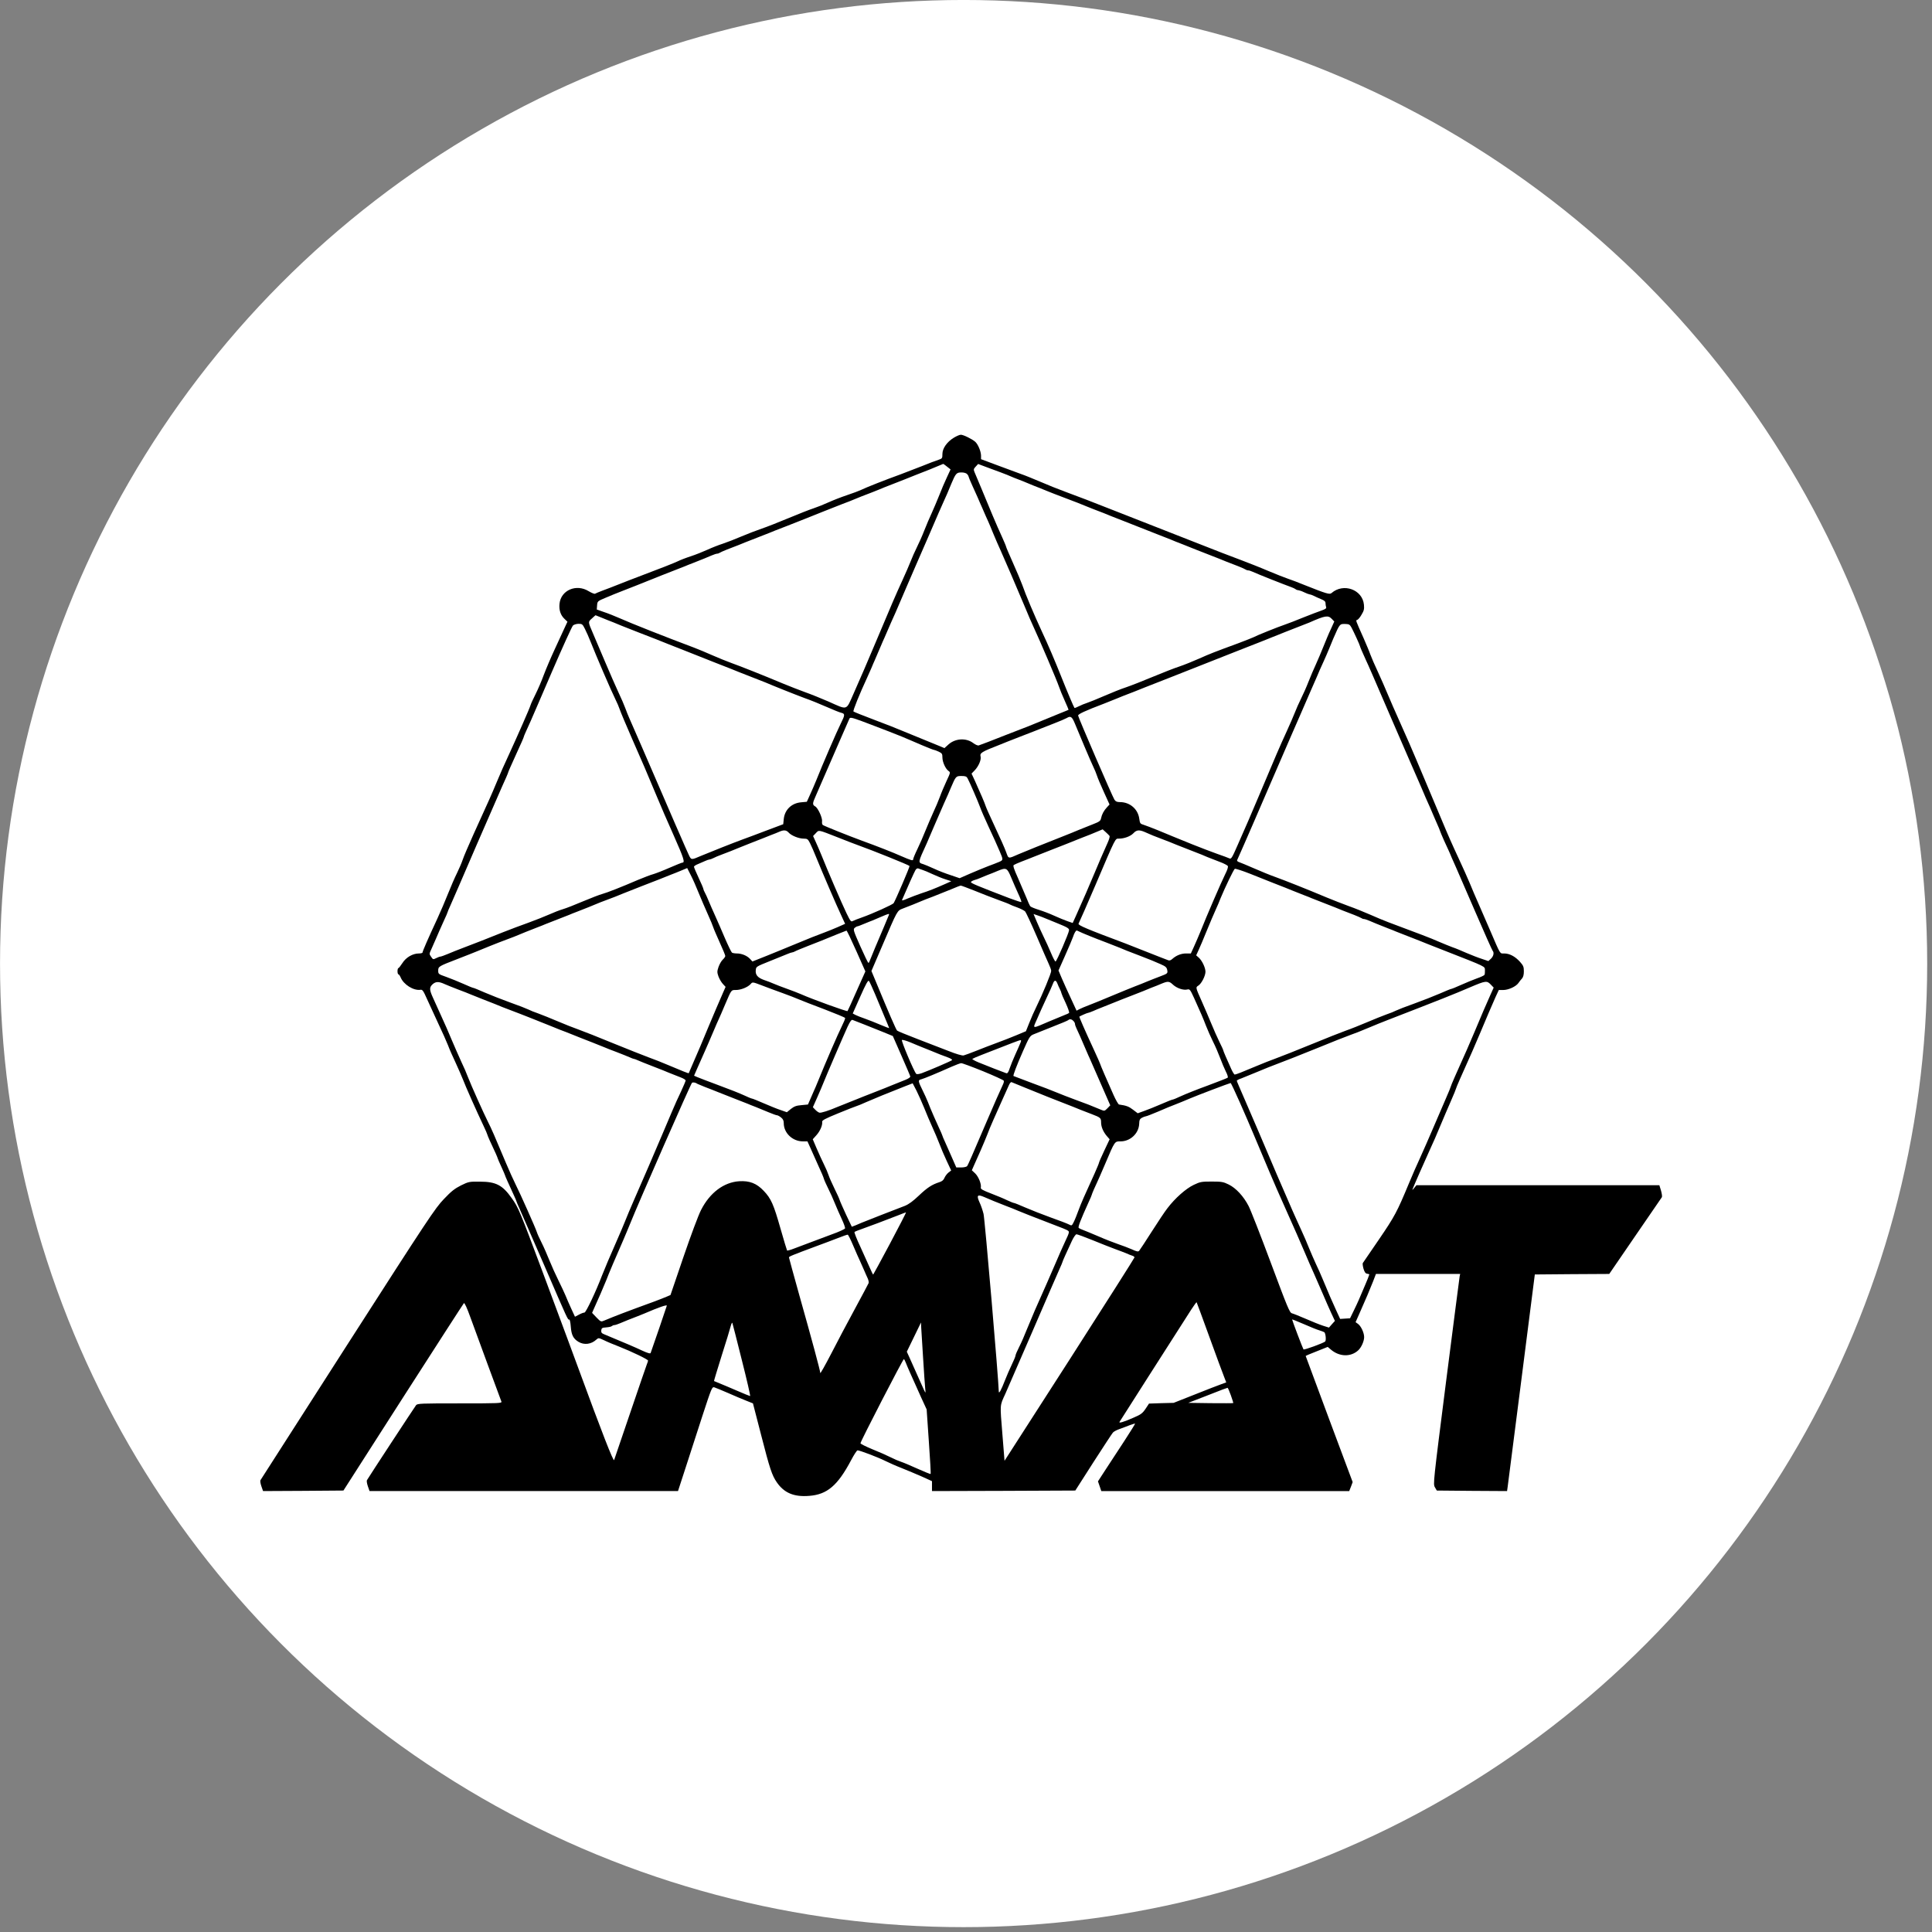 <?xml version="1.0" encoding="UTF-8" standalone="no"?>
<svg
   version="1.0"
   width="256pt"
   height="256pt"
   viewBox="0 0 256 256"
   preserveAspectRatio="xMidYMid"
   id="svg12016"
   sodipodi:docname="AMAT.svg"
   inkscape:export-filename="/home/hipy/amat/logos/presidencia.png"
   inkscape:export-xdpi="96"
   inkscape:export-ydpi="96"
   inkscape:version="1.2.2 (732a01da63, 2022-12-09)"
   xmlns:inkscape="http://www.inkscape.org/namespaces/inkscape"
   xmlns:sodipodi="http://sodipodi.sourceforge.net/DTD/sodipodi-0.dtd"
   xmlns="http://www.w3.org/2000/svg"
   xmlns:svg="http://www.w3.org/2000/svg">
  <rect x="0" y="0" width="256" height="256" fill="#808080" stroke="none"/>
  <defs
     id="defs12020" />
  <sodipodi:namedview
     id="namedview12018"
     pagecolor="#ffffff"
     bordercolor="#666666"
     borderopacity="1.0"
     inkscape:pageshadow="2"
     inkscape:pageopacity="0.0"
     inkscape:pagecheckerboard="true"
     inkscape:document-units="pt"
     showgrid="false"
     inkscape:zoom="4.1903259"
     inkscape:cx="123.02146"
     inkscape:cy="173.73351"
     inkscape:window-width="3840"
     inkscape:window-height="2054"
     inkscape:window-x="2869"
     inkscape:window-y="-11"
     inkscape:window-maximized="1"
     inkscape:current-layer="g60084"
     inkscape:showpageshadow="2"
     inkscape:deskcolor="#d1d1d1" />
  <g
     id="g21517">
    <g
       id="g60084"
       transform="translate(8.57,-9.362)">
      <g
         id="g6205"
         transform="matrix(0.133,0,0,0.133,-7.427,8.114)"
         inkscape:export-filename="AMAT.png"
         inkscape:export-xdpi="72"
         inkscape:export-ydpi="72">
        <circle
           style="fill:#ffffff;fill-opacity:0.995;fill-rule:evenodd;stroke-width:0.792"
           id="path564"
           cx="951.43"
           cy="969.362"
           r="960" />
        <g
           transform="matrix(0.104,0,0,-0.104,-34.807,1712.256)"
           fill="#000000"
           stroke="none"
           id="g12014">
          <path
             d="m 9390,12181 c -66,-40 -110,-102 -110,-156 0,-41 -2,-44 -37,-56 -21,-6 -94,-34 -163,-62 -69,-27 -159,-62 -200,-77 -144,-52 -337,-128 -376,-148 -21,-10 -84,-34 -139,-52 -54,-18 -133,-49 -175,-68 -41,-19 -106,-45 -145,-58 -38,-12 -146,-55 -240,-94 -93,-39 -208,-84 -255,-100 -47,-16 -134,-49 -195,-75 -60,-26 -141,-57 -180,-70 -38,-12 -104,-38 -145,-57 -42,-19 -114,-48 -160,-63 -47,-15 -103,-37 -125,-48 -35,-17 -170,-70 -390,-153 -33,-12 -107,-41 -165,-64 -58,-23 -132,-52 -166,-64 -34,-13 -66,-26 -72,-30 -6,-3 -33,8 -60,24 -119,74 -267,10 -280,-120 -6,-60 10,-109 47,-144 l 29,-28 -33,-71 c -18,-40 -60,-130 -93,-202 -33,-71 -78,-177 -100,-235 -21,-58 -57,-141 -79,-185 -22,-44 -44,-91 -48,-105 -9,-32 -130,-306 -210,-480 -35,-74 -87,-191 -115,-260 -52,-125 -66,-156 -223,-501 -46,-103 -93,-211 -102,-240 -10,-30 -35,-88 -55,-129 -21,-42 -59,-129 -85,-195 -26,-66 -73,-176 -105,-245 -88,-189 -140,-309 -140,-320 0,-6 -16,-10 -35,-10 -60,0 -124,-38 -158,-92 -17,-26 -34,-48 -38,-48 -5,0 -9,-13 -9,-30 0,-16 4,-30 9,-30 5,0 14,-13 21,-29 28,-69 124,-129 190,-119 19,3 27,-8 62,-87 22,-49 71,-155 108,-235 38,-80 80,-174 94,-210 13,-36 46,-110 72,-165 25,-55 57,-127 70,-160 23,-62 135,-314 198,-446 20,-42 36,-79 36,-83 0,-6 36,-88 81,-182 10,-23 19,-44 19,-47 0,-3 16,-40 35,-81 19,-42 35,-78 35,-81 0,-5 34,-81 81,-183 16,-34 29,-65 29,-68 0,-3 12,-31 26,-62 14,-31 120,-275 236,-541 232,-537 229,-531 243,-528 6,1 12,-29 15,-69 6,-79 24,-114 73,-144 54,-33 122,-25 172,21 20,18 22,18 75,-7 30,-15 93,-41 140,-59 124,-49 280,-124 280,-135 0,-5 -4,-19 -10,-32 -5,-13 -77,-221 -159,-463 -82,-242 -153,-448 -156,-458 -7,-17 -115,259 -342,878 -36,99 -85,232 -109,295 -23,63 -131,351 -238,640 -216,577 -228,607 -292,696 -88,125 -151,158 -305,158 -102,1 -107,0 -181,-36 -61,-31 -93,-56 -164,-131 -83,-86 -150,-187 -920,-1387 -457,-712 -834,-1300 -837,-1306 -4,-6 0,-32 9,-58 l 16,-46 385,2 385,3 572,893 c 315,491 577,897 582,902 6,6 29,-43 63,-138 56,-154 284,-774 296,-804 7,-17 -16,-18 -397,-18 -373,0 -406,-1 -420,-17 -12,-15 -451,-684 -471,-719 -4,-6 0,-32 9,-58 l 16,-46 h 1477 1478 l 71,218 c 39,119 112,344 162,500 87,266 93,282 114,276 11,-3 71,-28 131,-54 61,-27 139,-60 175,-74 l 65,-26 77,-298 c 85,-331 105,-391 152,-459 70,-101 164,-141 310,-129 172,13 273,99 402,343 27,51 54,93 61,93 22,0 197,-67 263,-100 36,-18 108,-50 160,-70 52,-21 139,-57 193,-81 l 97,-44 v -48 -47 l 687,2 686,3 172,269 c 95,147 179,276 188,286 8,10 37,25 63,34 27,10 71,26 98,37 27,10 51,17 52,16 2,-2 -45,-77 -104,-168 -59,-90 -140,-214 -180,-275 l -72,-111 16,-46 16,-47 h 1188 1187 l 17,43 16,43 -225,602 c -124,332 -225,604 -225,606 0,2 48,23 106,45 l 105,42 32,-27 c 81,-68 189,-71 260,-6 30,27 57,88 57,127 0,42 -31,108 -61,128 l -21,15 35,79 c 61,137 103,236 132,310 l 28,73 h 404 403 l -5,-22 c -2,-13 -61,-466 -130,-1007 -124,-975 -125,-984 -107,-1015 l 18,-31 336,-3 337,-2 6,42 c 3,24 63,491 133,1038 l 127,995 356,3 357,2 248,362 c 137,199 252,367 256,373 4,6 0,35 -8,63 l -16,52 h -1163 -1164 l -22,-27 c -12,-16 -19,-21 -16,-13 19,48 113,262 160,365 31,66 79,176 107,245 29,69 74,175 101,236 27,62 49,115 49,119 0,7 52,126 155,355 23,52 56,129 73,170 56,134 120,284 151,353 l 31,67 h 42 c 51,0 122,33 146,67 9,14 25,33 35,44 11,13 17,35 17,68 0,43 -5,55 -37,91 -47,52 -100,80 -151,80 -44,0 -32,-19 -137,225 -26,61 -72,166 -102,235 -31,69 -72,166 -92,215 -21,50 -67,153 -103,230 -70,151 -97,211 -178,405 -77,183 -129,306 -160,380 -15,36 -49,117 -76,180 -26,63 -90,210 -142,325 -52,116 -110,248 -129,295 -19,47 -60,139 -90,205 -31,66 -64,142 -74,170 -9,27 -39,97 -64,155 -82,184 -77,170 -60,176 9,4 27,26 41,51 22,36 26,53 22,94 -14,145 -196,211 -310,112 -18,-16 -45,-9 -258,76 -58,24 -130,51 -160,61 -30,10 -116,44 -190,75 -74,32 -187,76 -250,100 -132,49 -231,88 -450,174 -85,34 -258,102 -385,151 -126,49 -300,117 -385,151 -244,96 -326,128 -465,179 -71,26 -184,71 -250,100 -66,28 -149,62 -185,74 -36,13 -136,50 -222,82 l -158,59 v 35 c -1,41 -29,108 -56,132 -31,27 -115,68 -138,67 -12,0 -41,-13 -66,-28 z m -65,-278 33,-26 -35,-76 c -20,-42 -53,-119 -73,-171 -21,-52 -53,-129 -72,-170 -19,-41 -52,-117 -72,-169 -20,-52 -53,-125 -72,-163 -19,-38 -45,-97 -58,-131 -13,-34 -49,-116 -79,-182 -65,-141 -103,-230 -265,-615 -65,-156 -139,-326 -204,-473 -73,-164 -52,-157 -241,-73 -67,29 -168,70 -225,90 -56,21 -151,57 -210,82 -191,80 -405,165 -492,196 -46,17 -129,50 -185,75 -55,25 -134,57 -175,73 -272,102 -599,231 -720,285 -41,18 -106,44 -143,56 l -68,24 3,40 c 3,38 4,40 78,71 41,18 118,49 170,69 52,20 104,41 115,45 11,5 44,18 73,29 28,12 76,30 105,42 28,11 61,24 72,29 11,4 63,25 115,45 52,20 104,41 115,45 11,5 45,19 75,30 107,42 135,54 177,72 23,10 48,18 55,18 8,0 18,4 24,8 5,4 36,18 69,31 87,33 157,61 180,71 11,5 63,25 115,45 52,20 104,40 115,45 11,5 85,35 165,65 80,31 159,62 175,69 17,7 46,19 65,26 19,7 71,28 115,46 44,18 123,49 175,69 52,19 104,40 115,45 22,10 106,43 170,67 22,8 54,21 70,28 17,8 73,30 125,50 52,20 104,40 115,45 11,5 63,26 115,46 52,20 109,42 125,49 86,36 130,54 133,55 2,0 18,-12 37,-27 z m 520,-57 c 39,-14 79,-31 90,-36 11,-5 45,-19 75,-30 30,-11 64,-25 75,-30 11,-5 45,-19 75,-31 30,-11 82,-32 115,-46 33,-14 112,-44 175,-68 104,-39 155,-59 215,-84 11,-5 38,-15 60,-24 64,-24 148,-57 170,-67 11,-4 63,-25 115,-45 52,-20 127,-50 165,-65 39,-16 113,-45 165,-65 52,-20 109,-42 125,-49 17,-8 73,-30 125,-50 52,-20 104,-41 115,-46 11,-5 63,-25 115,-45 52,-20 104,-40 115,-45 22,-10 86,-35 180,-71 33,-13 64,-27 69,-31 6,-4 16,-8 24,-8 8,0 28,-6 45,-14 44,-21 310,-126 372,-148 17,-6 34,-15 39,-19 6,-5 17,-9 25,-9 9,-1 34,-9 56,-20 22,-11 45,-19 52,-20 6,0 24,-6 40,-14 15,-8 47,-22 71,-32 32,-13 42,-22 42,-40 0,-12 3,-29 6,-37 4,-11 -8,-19 -45,-32 -27,-9 -105,-39 -173,-66 -68,-28 -148,-59 -178,-69 -63,-21 -270,-104 -303,-122 -12,-6 -76,-31 -142,-56 -226,-83 -270,-100 -375,-147 -58,-26 -143,-60 -190,-76 -47,-15 -161,-60 -255,-99 -93,-39 -208,-84 -255,-100 -47,-15 -141,-53 -210,-83 -69,-30 -143,-60 -165,-67 -22,-7 -57,-21 -78,-32 -22,-11 -40,-18 -42,-16 -6,6 -74,167 -120,283 -69,173 -131,319 -195,455 -69,149 -154,349 -185,440 -13,36 -53,131 -89,211 -36,81 -66,151 -66,155 0,5 -18,47 -39,94 -22,47 -63,141 -92,210 -29,69 -77,184 -106,255 -30,72 -60,142 -66,157 -10,24 -8,31 12,52 l 23,25 77,-29 c 42,-15 108,-40 146,-54 z m -330,-12 c 8,-9 15,-19 15,-24 0,-4 16,-43 36,-87 20,-43 42,-94 51,-113 8,-19 21,-48 28,-65 8,-16 22,-50 33,-75 11,-25 28,-65 40,-90 11,-25 32,-74 46,-110 30,-72 49,-115 76,-175 26,-56 167,-384 230,-535 28,-69 65,-154 82,-190 65,-140 226,-518 243,-570 10,-30 36,-93 57,-139 21,-46 37,-85 36,-87 -2,-1 -37,-16 -78,-32 -41,-17 -131,-54 -200,-82 -69,-29 -147,-60 -175,-70 -27,-10 -97,-37 -155,-60 -118,-47 -227,-89 -252,-97 -9,-3 -32,7 -52,22 -68,52 -172,46 -237,-12 l -40,-36 -37,16 c -20,8 -84,34 -142,58 -58,23 -152,62 -210,86 -58,25 -188,76 -290,114 -101,38 -188,73 -192,77 -7,7 57,165 132,327 10,22 28,63 40,90 11,28 25,59 30,70 9,20 18,43 60,140 12,28 27,64 35,80 12,27 42,96 65,150 5,11 23,51 40,89 17,38 62,143 101,235 39,91 79,184 89,206 10,22 71,162 135,310 64,149 124,288 135,310 27,59 46,102 75,174 41,98 50,109 95,109 23,1 46,-6 55,-14 z M 6017,10456 c 32,-13 83,-34 113,-45 30,-12 64,-26 75,-31 11,-5 85,-34 165,-65 80,-31 154,-60 165,-64 11,-5 63,-26 115,-46 52,-20 127,-50 165,-65 39,-16 165,-65 280,-111 116,-45 224,-88 240,-95 17,-7 73,-29 125,-49 52,-20 109,-42 125,-49 64,-28 287,-117 376,-150 52,-18 146,-56 209,-84 63,-28 128,-54 143,-57 35,-9 34,-21 -7,-103 -34,-67 -179,-402 -234,-542 -17,-41 -44,-105 -61,-141 l -30,-66 -55,-5 c -91,-8 -157,-71 -166,-161 l -5,-49 -160,-60 c -88,-34 -194,-73 -235,-88 -82,-30 -304,-118 -390,-154 -98,-42 -96,-43 -121,11 -12,26 -28,62 -35,78 -7,17 -24,55 -37,85 -14,30 -89,204 -167,385 -78,182 -174,402 -212,490 -67,154 -80,183 -118,270 -10,22 -27,65 -38,95 -11,30 -40,98 -65,150 -24,52 -82,183 -127,290 -45,107 -98,231 -117,275 -49,114 -49,110 -11,144 18,17 34,31 35,31 1,0 28,-11 60,-24 z m 6993,-11 24,-25 -33,-73 c -19,-39 -50,-115 -71,-167 -21,-52 -53,-129 -72,-170 -19,-41 -52,-117 -72,-169 -20,-52 -53,-125 -72,-163 -19,-38 -45,-97 -58,-131 -13,-34 -49,-116 -79,-182 -65,-141 -103,-230 -265,-615 -65,-155 -139,-326 -204,-472 -54,-124 -62,-136 -79,-127 -10,5 -64,25 -119,44 -55,20 -162,60 -238,91 -75,31 -157,64 -182,74 -25,10 -90,37 -145,60 -55,22 -116,46 -136,52 -34,10 -37,14 -43,58 -12,93 -90,160 -185,160 -29,0 -42,6 -53,23 -19,29 -348,791 -348,806 0,14 63,44 250,115 52,20 104,41 115,46 22,10 109,44 165,65 19,7 69,27 110,44 41,16 152,60 245,96 224,88 483,190 570,225 39,16 113,45 165,65 52,20 104,41 115,45 11,5 44,18 73,29 28,12 76,30 105,42 28,11 61,24 72,29 11,5 63,25 115,45 52,20 104,40 115,45 151,67 180,72 215,35 z m -7155,-95 c 14,-27 39,-84 56,-127 51,-130 199,-474 234,-543 18,-36 38,-83 45,-105 7,-22 61,-150 120,-285 104,-236 125,-285 240,-560 28,-69 99,-232 157,-362 97,-219 109,-258 81,-258 -5,0 -60,-22 -122,-49 -61,-27 -131,-54 -155,-61 -24,-6 -91,-32 -149,-56 -160,-69 -293,-121 -340,-134 -24,-6 -106,-38 -183,-70 -77,-33 -164,-67 -195,-76 -31,-9 -90,-32 -132,-51 -43,-19 -131,-54 -197,-78 -66,-23 -176,-65 -245,-92 -187,-75 -244,-97 -365,-143 -60,-23 -135,-52 -166,-66 -31,-13 -62,-24 -68,-24 -7,0 -25,-7 -41,-15 -28,-14 -30,-14 -48,13 -19,27 -19,27 4,77 12,28 32,73 44,100 26,61 30,70 74,168 20,42 36,80 36,83 0,3 11,30 25,60 14,30 126,289 250,577 125,287 235,540 245,562 33,72 60,134 60,139 0,4 33,79 75,171 47,102 75,166 75,171 0,5 18,46 65,149 12,28 105,241 205,475 101,234 191,432 201,442 10,9 35,16 54,16 33,0 38,-4 60,-48 z m 7345,10 c 23,-44 80,-168 80,-176 0,-5 25,-64 55,-129 30,-64 61,-136 265,-609 117,-269 223,-515 237,-545 13,-31 28,-65 33,-76 28,-67 53,-124 65,-150 8,-16 23,-52 35,-80 12,-27 25,-59 30,-70 32,-72 50,-115 50,-119 0,-2 16,-40 35,-83 20,-43 40,-87 45,-98 5,-11 19,-42 30,-70 12,-27 30,-68 40,-90 10,-22 91,-209 180,-415 89,-206 166,-379 171,-384 16,-18 9,-52 -16,-76 l -25,-23 -62,21 c -35,11 -101,37 -148,57 -47,21 -107,46 -135,55 -27,10 -88,35 -135,55 -74,33 -170,69 -480,185 -41,16 -120,48 -175,73 -55,24 -146,61 -203,81 -56,21 -151,57 -210,82 -190,80 -405,165 -491,196 -46,16 -139,54 -205,83 -67,29 -131,56 -144,60 -13,4 -21,12 -19,18 3,7 32,73 65,147 33,74 144,331 247,570 103,239 198,458 210,485 13,28 50,113 83,190 33,77 79,183 102,235 23,52 49,111 57,130 18,44 34,80 66,150 14,30 37,84 52,120 14,36 32,79 39,95 65,148 60,143 124,141 27,-1 37,-7 52,-36 z M 8890,9318 c 47,-20 133,-56 192,-82 59,-25 112,-46 118,-46 5,0 25,-8 45,-17 31,-15 35,-21 35,-55 0,-44 30,-110 59,-130 19,-13 18,-16 -20,-97 -21,-46 -50,-113 -63,-150 -13,-36 -42,-104 -64,-151 -21,-47 -55,-125 -75,-175 -19,-49 -54,-128 -76,-174 -23,-47 -41,-91 -41,-99 0,-17 -19,-11 -120,33 -74,33 -224,92 -370,145 -131,48 -365,142 -376,151 -6,5 -9,20 -7,33 6,32 -39,131 -66,145 -27,15 -26,30 3,94 13,29 42,97 66,152 24,55 51,118 61,140 10,22 57,130 104,239 48,110 90,207 95,217 8,15 32,8 212,-61 112,-42 241,-93 288,-112 z m 1660,122 c 15,-36 57,-135 92,-220 36,-85 74,-173 85,-195 11,-22 26,-58 33,-80 7,-22 37,-94 67,-159 l 54,-119 -24,-26 c -30,-32 -49,-67 -57,-105 -5,-26 -15,-34 -80,-59 -41,-16 -102,-41 -135,-54 -33,-14 -91,-38 -130,-53 -208,-82 -387,-154 -445,-179 -103,-45 -95,-47 -120,21 -12,34 -59,140 -105,237 -45,97 -86,187 -90,201 -7,25 -53,132 -106,249 l -30,64 30,31 c 37,38 64,101 57,131 -9,36 5,45 187,116 28,11 61,24 72,29 11,4 63,25 115,45 144,55 172,67 205,80 17,7 73,29 125,49 52,20 106,43 120,51 39,23 51,15 80,-55 z M 9521,8918 c 21,-39 100,-222 119,-274 10,-29 46,-112 80,-185 61,-132 69,-148 108,-239 36,-84 36,-85 -5,-103 -21,-9 -67,-27 -103,-40 -36,-14 -112,-45 -170,-70 l -105,-46 -85,29 c -47,15 -120,43 -162,63 -42,19 -87,38 -100,42 -54,17 -54,12 32,200 10,22 44,101 75,175 32,74 71,164 87,200 42,93 45,100 68,155 48,113 50,115 102,115 39,0 49,-4 59,-22 z m 1360,-552 c 4,-5 -4,-34 -18,-65 -40,-88 -92,-209 -128,-296 -33,-81 -122,-286 -177,-407 l -30,-66 -52,18 c -28,10 -85,33 -126,52 -41,19 -107,44 -146,56 -39,12 -76,27 -82,34 -6,7 -24,47 -40,88 -17,41 -53,125 -80,187 -37,81 -47,114 -39,120 7,5 39,19 72,32 33,12 92,36 130,51 39,16 113,45 165,65 52,20 104,40 115,45 11,5 44,18 73,29 28,12 76,30 105,42 28,11 61,24 72,28 11,5 43,18 70,29 l 50,21 30,-27 c 16,-15 33,-31 36,-36 z m -3075,33 c 26,-30 98,-59 145,-59 35,0 40,-4 60,-42 12,-23 41,-89 64,-147 54,-133 191,-452 238,-551 l 35,-76 -72,-32 c -39,-17 -96,-40 -126,-51 -56,-20 -154,-59 -315,-126 -49,-21 -154,-63 -232,-95 l -143,-57 -22,24 c -29,32 -81,53 -127,53 -20,0 -41,4 -47,8 -6,4 -37,68 -69,142 -31,74 -71,164 -87,200 -42,94 -45,100 -68,155 -11,28 -27,62 -35,77 -8,14 -15,31 -15,36 0,6 -20,53 -45,106 -25,53 -45,101 -45,107 0,5 17,17 38,25 20,8 51,22 69,30 17,8 36,14 41,14 6,0 23,6 39,14 15,8 46,21 68,29 60,22 147,57 170,67 11,5 63,26 115,46 52,20 109,42 125,49 17,7 50,20 75,30 25,9 59,23 75,30 44,20 69,18 91,-6 z m 469,-46 c 77,-31 169,-66 205,-79 129,-46 475,-185 485,-196 5,-4 -131,-321 -152,-356 -9,-14 -202,-101 -304,-137 -37,-13 -76,-28 -87,-34 -18,-10 -23,-3 -62,77 -44,91 -187,423 -238,552 -17,41 -42,100 -56,130 l -25,55 26,27 c 31,33 19,35 208,-39 z m 2942,51 c 65,-29 97,-42 138,-57 64,-24 148,-57 170,-67 11,-5 63,-25 115,-45 52,-20 109,-42 125,-49 30,-14 56,-24 175,-70 36,-13 69,-31 74,-38 5,-9 -4,-38 -27,-83 -35,-70 -179,-403 -235,-545 -17,-41 -44,-105 -61,-142 l -31,-68 h -46 c -47,0 -94,-19 -131,-52 -15,-14 -28,-18 -40,-13 -10,4 -45,18 -78,30 -33,13 -107,42 -165,65 -58,23 -132,52 -165,65 -366,137 -457,175 -451,190 3,6 28,62 56,125 28,63 76,174 106,245 199,467 188,445 225,445 51,0 110,22 138,51 30,33 56,35 108,13 z M 6945,7820 c 24,-58 63,-150 88,-205 25,-55 48,-111 52,-125 4,-14 32,-78 61,-143 30,-65 54,-124 54,-131 0,-7 -11,-23 -25,-36 -13,-12 -31,-44 -40,-70 -14,-42 -14,-51 0,-91 9,-24 28,-56 42,-71 l 26,-28 -25,-57 c -28,-62 -100,-233 -138,-323 -60,-146 -102,-244 -144,-340 -25,-58 -46,-106 -46,-107 0,-4 -71,24 -195,77 -55,24 -140,57 -190,75 -49,18 -202,79 -340,135 -137,57 -286,115 -330,131 -44,15 -134,51 -200,79 -66,28 -150,62 -186,75 -36,12 -78,29 -95,38 -16,8 -94,39 -174,67 -80,29 -190,72 -245,96 -55,24 -103,44 -108,44 -5,0 -48,17 -96,39 -47,21 -121,51 -163,66 -76,27 -78,28 -78,61 0,39 6,42 180,109 52,20 104,41 115,45 11,5 43,18 70,28 28,11 88,36 135,55 47,19 119,47 160,62 41,15 93,35 115,45 40,17 75,31 175,70 30,11 64,25 75,30 11,5 63,25 115,45 52,20 104,40 115,45 11,5 45,19 75,30 100,39 135,53 175,70 22,10 74,30 115,45 41,15 111,42 155,61 44,18 123,49 175,69 52,20 129,50 170,66 41,17 91,37 110,44 19,7 62,24 95,38 l 60,25 34,-67 c 19,-36 53,-113 76,-171 z m 2145,220 c 14,-4 57,-22 95,-40 39,-18 95,-41 125,-50 l 55,-18 -60,-27 c -97,-43 -155,-66 -230,-90 -38,-13 -96,-35 -129,-49 -35,-16 -56,-22 -53,-14 47,111 119,271 129,287 8,13 19,19 28,15 8,-3 26,-10 40,-14 z m 3365,-127 c 50,-19 99,-39 110,-43 20,-9 82,-33 180,-72 28,-10 59,-23 70,-28 11,-4 63,-25 115,-45 52,-20 104,-41 115,-45 24,-11 98,-40 180,-71 33,-13 64,-27 70,-31 5,-4 15,-8 23,-8 7,0 32,-8 55,-18 42,-18 70,-30 177,-72 30,-11 64,-25 75,-30 11,-5 63,-25 115,-45 52,-20 104,-40 115,-45 11,-5 119,-48 240,-95 403,-158 380,-147 382,-186 1,-19 -1,-39 -5,-45 -4,-5 -36,-21 -72,-33 -36,-13 -104,-41 -151,-62 -48,-22 -91,-39 -96,-39 -5,0 -53,-20 -108,-44 -55,-24 -165,-67 -245,-96 -80,-28 -158,-59 -174,-67 -17,-9 -59,-26 -95,-38 -36,-13 -120,-47 -186,-75 -66,-28 -156,-64 -200,-79 -44,-16 -192,-74 -330,-131 -137,-56 -290,-117 -340,-135 -49,-18 -135,-51 -190,-75 -135,-57 -193,-80 -205,-80 -5,0 -20,24 -33,53 -41,90 -77,174 -77,180 0,4 -16,39 -36,79 -20,40 -55,120 -79,178 -24,58 -64,152 -90,210 -61,138 -61,134 -32,153 30,20 67,93 67,133 -1,38 -31,103 -63,133 l -26,23 26,57 c 14,31 45,103 68,161 41,100 70,168 100,235 8,16 26,59 40,95 44,106 125,274 136,281 6,3 72,-18 148,-48 75,-30 177,-71 226,-90 z m -2516,54 c 19,-45 49,-115 68,-156 19,-40 32,-76 29,-78 -3,-3 -53,14 -113,36 -305,117 -373,145 -370,155 2,5 16,14 33,19 16,4 38,12 49,17 11,5 45,19 75,31 30,11 75,29 100,40 82,34 90,30 129,-64 z m -348,-127 c 68,-28 169,-67 224,-87 55,-20 105,-39 110,-43 6,-4 38,-17 72,-29 34,-13 68,-30 76,-39 8,-10 58,-116 110,-237 52,-121 104,-241 116,-266 12,-26 23,-55 23,-65 2,-21 -83,-225 -141,-343 -21,-42 -52,-112 -69,-156 l -32,-80 -93,-39 c -50,-21 -135,-54 -187,-73 -52,-19 -140,-53 -195,-75 -55,-22 -110,-42 -122,-45 -13,-3 -70,13 -140,41 -65,25 -201,77 -303,117 -102,39 -189,75 -194,80 -10,9 -78,165 -206,475 l -40,96 106,247 c 144,337 140,330 194,351 25,10 70,28 100,39 30,12 64,26 75,31 11,5 63,26 115,45 52,20 131,52 175,70 44,19 85,35 91,35 6,0 66,-23 135,-50 z m -824,-232 c -3,-7 -23,-56 -45,-108 -22,-52 -61,-144 -87,-205 -25,-60 -49,-118 -52,-127 -3,-10 -8,-18 -12,-18 -4,0 -39,72 -78,160 -66,149 -69,160 -54,175 10,8 22,15 27,15 5,0 36,12 69,26 33,14 67,27 75,30 8,3 44,18 80,34 75,32 84,35 77,18 z m 1478,-23 c 6,-2 64,-26 130,-53 106,-43 120,-52 118,-71 -4,-31 -117,-294 -129,-298 -5,-1 -24,34 -43,80 -19,45 -50,114 -69,152 -19,39 -49,104 -67,147 l -32,76 41,-14 c 22,-8 46,-16 51,-19 z m -1790,-321 87,-196 -83,-186 c -45,-103 -85,-190 -88,-194 -6,-6 -339,114 -446,162 -27,12 -88,35 -135,52 -47,17 -103,38 -125,48 -22,10 -64,26 -94,36 -61,22 -84,49 -79,95 3,33 6,34 133,85 72,29 147,59 168,68 20,9 42,16 47,16 6,0 18,5 28,10 9,6 64,28 122,51 58,22 116,45 130,51 97,40 236,96 241,97 4,1 46,-87 94,-195 z m 2133,187 c 25,-13 152,-65 262,-106 52,-20 109,-42 125,-49 17,-7 48,-20 70,-29 22,-8 83,-32 135,-52 108,-42 114,-44 191,-78 46,-20 57,-30 62,-53 7,-35 6,-36 -68,-64 -33,-12 -87,-34 -120,-47 -33,-14 -87,-36 -120,-48 -33,-13 -132,-53 -220,-90 -88,-37 -188,-78 -223,-91 -35,-13 -75,-30 -90,-38 l -27,-14 -54,117 c -30,64 -69,150 -87,192 l -32,76 63,142 c 35,78 69,159 76,179 11,35 27,62 35,62 3,0 12,-4 22,-9 z M 8635,6850 c 26,-63 67,-161 91,-218 24,-57 44,-105 44,-107 0,-2 -37,12 -82,31 -46,20 -113,46 -149,59 -36,12 -78,29 -92,36 l -26,14 72,162 c 54,122 75,159 83,150 6,-6 32,-64 59,-127 z m 1746,103 c 6,-16 17,-41 25,-56 8,-16 14,-32 14,-37 0,-4 18,-47 41,-95 22,-48 37,-91 32,-95 -4,-4 -21,-12 -38,-18 -16,-6 -84,-34 -150,-62 -172,-74 -161,-75 -121,16 18,44 59,133 89,198 31,65 61,132 66,147 13,36 28,37 42,2 z m -5868,-7 c 18,-8 75,-31 127,-51 52,-19 104,-40 115,-45 11,-5 63,-26 115,-46 52,-20 109,-42 125,-49 29,-13 80,-33 233,-91 37,-14 76,-29 87,-34 11,-5 44,-18 73,-29 28,-12 76,-30 105,-42 28,-11 61,-24 72,-29 11,-5 63,-26 115,-45 52,-20 109,-43 125,-50 17,-7 73,-29 125,-49 52,-20 104,-41 115,-46 11,-5 63,-26 115,-45 52,-20 109,-43 127,-51 17,-8 34,-14 38,-14 4,0 21,-6 38,-14 18,-8 75,-31 127,-51 52,-20 104,-41 115,-45 19,-9 71,-29 167,-67 27,-10 48,-23 48,-30 0,-6 -20,-53 -44,-105 -25,-51 -64,-138 -87,-193 -23,-55 -63,-149 -89,-210 -134,-315 -127,-298 -276,-640 -31,-71 -69,-161 -84,-200 -15,-38 -47,-113 -70,-165 -71,-160 -131,-303 -151,-355 -58,-153 -154,-355 -168,-355 -9,0 -33,-9 -53,-20 l -38,-20 -36,78 c -19,42 -44,98 -54,124 -11,26 -41,91 -68,145 -27,54 -66,141 -87,193 -21,52 -54,129 -75,170 -21,41 -41,86 -45,100 -11,36 -158,367 -204,458 -21,42 -62,133 -91,202 -111,265 -140,331 -174,398 -44,88 -160,347 -191,427 -12,33 -41,101 -65,150 -23,50 -63,142 -90,205 -26,63 -72,169 -103,235 -30,66 -64,141 -76,168 -37,80 -37,102 -5,132 31,27 58,28 117,1 z m 3237,-86 c 58,-21 128,-48 155,-60 28,-12 138,-55 245,-95 107,-41 196,-78 198,-83 2,-6 -13,-42 -33,-82 -35,-70 -154,-344 -221,-510 -19,-47 -41,-99 -49,-115 -7,-17 -22,-51 -33,-76 l -20,-46 -62,-6 c -50,-4 -70,-12 -101,-36 l -39,-32 -57,20 c -32,10 -105,40 -163,65 -58,25 -109,46 -115,46 -5,0 -39,14 -75,31 -36,17 -144,60 -240,95 -96,36 -189,71 -207,79 l -32,14 25,58 c 33,76 62,141 79,178 8,17 23,53 35,80 12,28 25,59 30,70 5,11 18,43 30,70 12,28 27,64 35,80 12,26 37,83 65,150 60,140 56,135 102,135 48,0 114,27 141,57 18,21 18,21 110,-14 51,-20 139,-52 197,-73 z m 3740,80 c 36,-33 100,-55 137,-45 22,5 27,-1 64,-82 62,-137 86,-192 115,-268 15,-38 44,-105 66,-149 22,-43 52,-113 68,-156 16,-44 41,-102 55,-131 15,-28 23,-55 18,-59 -4,-4 -91,-38 -193,-76 -102,-37 -216,-83 -255,-101 -38,-18 -74,-33 -80,-33 -6,0 -56,-20 -111,-44 -56,-24 -129,-54 -162,-65 l -61,-22 -46,35 c -39,30 -63,39 -133,49 -7,1 -31,43 -53,92 -61,136 -129,294 -129,300 0,3 -27,63 -59,133 -86,185 -142,314 -139,317 10,7 73,35 80,35 5,0 28,8 51,18 23,10 60,26 82,34 22,9 74,30 115,46 41,17 118,47 170,67 52,20 104,41 115,45 11,5 45,19 75,31 30,11 75,29 100,40 61,25 73,24 110,-11 z m 3044,1 27,-28 -31,-69 c -32,-70 -96,-219 -152,-354 -17,-41 -50,-118 -73,-170 -103,-229 -155,-348 -155,-355 0,-4 -22,-57 -49,-119 -27,-61 -81,-187 -121,-281 -40,-93 -96,-222 -125,-285 -29,-63 -77,-171 -105,-240 -115,-277 -137,-318 -287,-538 -82,-119 -152,-222 -156,-228 -3,-6 0,-30 7,-55 10,-32 19,-45 35,-47 11,-2 21,-5 21,-6 0,-4 -27,-73 -40,-101 -10,-22 -39,-91 -61,-143 -8,-19 -30,-66 -49,-105 l -35,-72 -48,-3 -47,-3 -36,78 c -39,85 -78,174 -129,298 -18,44 -49,114 -69,155 -19,41 -48,109 -65,150 -16,41 -48,116 -71,165 -23,50 -45,99 -50,110 -5,11 -22,49 -38,85 -38,84 -255,589 -322,750 -29,69 -88,205 -131,304 -43,98 -79,182 -79,186 0,5 19,15 43,23 23,9 92,37 152,62 61,26 151,62 200,80 50,18 214,83 365,144 151,62 300,121 330,131 30,10 105,39 165,65 61,26 148,61 195,79 496,192 634,247 785,312 150,64 161,65 199,25 z M 8530,6560 c 52,-20 136,-54 185,-74 l 90,-37 82,-187 c 45,-103 84,-193 85,-200 2,-8 -17,-21 -47,-33 -27,-11 -81,-33 -120,-48 -38,-16 -113,-46 -165,-66 -52,-20 -104,-41 -115,-45 -11,-5 -44,-18 -72,-29 -29,-12 -77,-30 -105,-42 -29,-11 -62,-24 -73,-29 -81,-35 -159,-60 -174,-55 -10,3 -28,16 -40,29 l -22,23 44,99 c 24,55 50,115 57,134 23,59 196,461 231,537 25,53 38,71 49,66 8,-3 58,-22 110,-43 z m 2004,34 c 9,-8 16,-21 16,-29 0,-7 6,-26 14,-42 19,-40 41,-89 96,-218 12,-27 25,-59 31,-70 5,-11 52,-117 103,-235 l 94,-215 -27,-28 c -27,-27 -29,-28 -62,-14 -83,35 -151,62 -249,97 -58,21 -136,52 -175,68 -38,16 -146,58 -240,92 -93,35 -172,65 -174,66 -6,5 29,98 92,241 57,129 65,143 97,157 19,8 100,40 180,72 80,31 149,60 155,65 14,13 32,11 49,-7 z M 9085,6342 c 22,-8 58,-23 80,-32 77,-32 120,-49 168,-66 27,-10 44,-21 39,-26 -9,-9 -219,-99 -290,-125 -27,-9 -47,-12 -53,-6 -21,21 -146,318 -137,324 6,4 43,-7 82,-23 39,-17 89,-37 111,-46 z m 940,36 c -7,-18 -29,-67 -48,-109 -19,-41 -42,-99 -52,-128 -13,-40 -21,-52 -34,-48 -26,9 -190,72 -264,103 -37,15 -64,31 -60,34 5,4 44,21 88,38 309,121 361,141 372,141 9,1 9,-7 -2,-31 z m -356,-266 c 107,-44 197,-85 199,-91 2,-7 -1,-23 -7,-34 -15,-31 -104,-231 -157,-357 -141,-331 -179,-416 -187,-427 -5,-7 -31,-13 -57,-13 h -47 l -43,98 c -24,53 -53,120 -66,149 -13,28 -24,54 -24,57 0,3 -16,41 -36,83 -19,43 -39,87 -44,98 -30,68 -41,96 -59,142 -12,29 -34,79 -50,110 -45,91 -46,100 -15,107 27,7 153,59 294,122 41,18 82,33 90,33 8,1 103,-34 209,-77 z M 6935,5990 c 6,-3 37,-16 70,-29 33,-12 92,-36 130,-51 39,-16 113,-45 165,-65 52,-20 104,-40 115,-45 11,-5 45,-19 75,-30 30,-12 86,-35 124,-51 38,-16 74,-29 81,-29 7,0 24,-9 39,-21 19,-15 26,-30 26,-54 0,-95 84,-175 183,-175 h 44 l 28,-62 c 15,-35 49,-110 75,-168 27,-58 52,-116 55,-130 4,-14 23,-55 41,-92 19,-37 47,-100 63,-140 16,-40 46,-108 66,-151 20,-43 35,-84 32,-91 -3,-7 -59,-33 -124,-56 -65,-24 -158,-59 -208,-78 -49,-19 -119,-45 -154,-58 -35,-14 -66,-22 -69,-20 -2,3 -31,97 -63,210 -66,232 -90,288 -161,362 -68,72 -135,98 -235,92 -148,-10 -281,-110 -365,-275 -26,-50 -98,-244 -169,-451 l -124,-364 -35,-15 c -19,-9 -75,-30 -125,-49 -269,-98 -370,-137 -473,-180 -33,-14 -34,-14 -76,29 l -42,44 17,39 c 9,21 38,86 64,144 25,58 51,119 57,135 11,33 99,240 161,380 21,50 52,122 67,160 75,189 580,1339 591,1346 12,7 33,3 54,-11 z m 3135,-35 c 205,-83 253,-103 350,-140 52,-20 104,-41 115,-45 24,-11 97,-39 180,-71 79,-30 85,-36 85,-76 0,-43 19,-89 54,-131 l 28,-32 -51,-108 c -28,-59 -51,-112 -51,-117 0,-5 -19,-50 -41,-100 -102,-223 -129,-285 -155,-355 -15,-41 -35,-92 -46,-113 -18,-36 -19,-37 -46,-23 -15,8 -92,38 -172,66 -80,29 -190,72 -245,96 -55,24 -104,44 -110,44 -5,0 -35,12 -65,26 -30,15 -100,44 -155,65 -78,30 -99,42 -97,55 7,34 -21,104 -53,136 l -33,31 18,41 c 10,23 39,88 65,146 25,58 55,128 65,155 10,28 36,91 58,140 22,50 61,137 87,195 26,58 54,120 62,138 8,19 19,32 26,29 7,-3 64,-26 127,-52 z m -964,-196 c 20,-52 55,-132 76,-179 22,-47 52,-119 68,-160 15,-41 47,-116 71,-167 l 43,-92 -26,-20 c -14,-11 -31,-34 -38,-50 -8,-21 -23,-34 -49,-42 -72,-23 -117,-53 -196,-128 -57,-54 -96,-83 -135,-99 -30,-11 -131,-51 -225,-87 -93,-36 -179,-70 -190,-75 -11,-5 -36,-16 -56,-24 l -37,-14 -55,116 c -30,65 -58,128 -62,142 -4,14 -27,63 -50,110 -23,47 -48,103 -55,125 -7,22 -27,69 -45,105 -18,36 -49,104 -70,153 l -37,87 35,39 c 36,40 60,97 55,128 -2,14 27,30 152,81 85,35 164,66 175,69 11,3 54,20 95,39 70,31 207,87 375,153 l 70,27 37,-71 c 20,-40 53,-115 74,-166 z m 3021,59 c 45,-101 104,-239 133,-308 29,-69 65,-154 80,-190 15,-36 49,-117 76,-180 26,-63 99,-230 162,-370 63,-140 138,-311 167,-380 29,-69 73,-170 98,-225 24,-55 63,-143 85,-195 22,-52 56,-130 76,-173 l 36,-77 -29,-32 -28,-32 -57,18 c -31,10 -106,40 -165,66 -60,26 -120,50 -133,53 -22,6 -42,55 -202,484 -98,263 -194,508 -213,544 -48,93 -121,172 -191,206 -51,25 -67,28 -162,28 -98,0 -110,-2 -173,-32 -75,-36 -178,-127 -251,-223 -24,-30 -91,-131 -151,-225 -59,-93 -114,-176 -120,-183 -10,-11 -23,-8 -71,14 -32,14 -90,36 -129,49 -38,13 -124,46 -190,75 -66,28 -133,56 -150,62 -16,6 -34,14 -39,19 -9,8 18,77 95,247 16,34 29,65 29,68 0,6 37,92 49,115 5,8 41,92 81,185 93,220 90,214 147,214 93,0 174,76 178,167 1,37 6,48 26,59 13,7 30,13 37,14 7,0 61,21 120,46 59,26 134,57 167,69 33,13 93,37 134,55 65,28 376,146 392,149 3,1 42,-81 86,-181 z M 9682,4906 c 69,-30 106,-45 198,-81 52,-20 109,-42 125,-50 31,-13 161,-65 280,-110 158,-60 181,-70 197,-80 16,-11 14,-19 -27,-106 -24,-52 -64,-141 -88,-199 -46,-107 -117,-270 -202,-460 -25,-58 -61,-144 -80,-191 -18,-47 -49,-118 -69,-157 -20,-39 -36,-77 -36,-85 0,-7 -16,-46 -36,-87 -20,-41 -49,-109 -65,-150 -37,-95 -58,-133 -59,-107 -2,113 -134,1657 -146,1702 -8,33 -25,83 -39,112 -30,67 -20,78 47,49 z m -903,-443 c -87,-163 -160,-298 -162,-299 -2,-2 -16,27 -32,64 -16,37 -57,128 -91,202 -35,74 -60,138 -56,142 4,4 39,18 77,31 69,24 216,80 345,130 36,15 68,26 71,27 4,0 -65,-133 -152,-297 z m -353,-23 c 25,-58 53,-123 64,-145 10,-22 28,-62 40,-90 12,-27 27,-63 35,-79 7,-16 11,-36 8,-44 -3,-8 -62,-118 -131,-246 -69,-127 -172,-321 -228,-431 -57,-110 -104,-193 -104,-184 0,21 -82,324 -201,746 -54,194 -99,357 -99,361 0,9 26,20 260,107 69,25 163,61 210,79 47,19 89,33 93,32 5,-1 29,-49 53,-106 z m 2291,54 c 76,-31 174,-70 218,-86 44,-16 94,-35 110,-42 17,-8 40,-17 53,-21 12,-3 22,-11 22,-17 0,-5 -280,-446 -622,-979 l -623,-969 -21,262 c -23,284 -25,263 28,378 11,25 128,293 259,596 130,302 249,575 263,606 14,31 26,59 26,62 0,6 37,88 91,204 16,34 36,62 43,62 8,0 77,-25 153,-56 z m 1121,-929 c 66,-182 129,-353 141,-382 l 20,-52 -47,-17 c -26,-9 -139,-53 -252,-98 l -205,-81 -118,-3 -118,-4 -33,-50 c -29,-43 -45,-55 -113,-84 -97,-43 -146,-57 -136,-41 5,10 501,785 687,1076 26,40 49,71 51,70 2,-2 57,-153 123,-334 z m -5198,301 c 0,-3 -131,-388 -155,-453 -3,-9 -27,-2 -82,23 -65,31 -160,71 -366,157 -22,9 -27,17 -25,37 3,22 8,25 48,28 25,2 49,7 54,13 6,5 16,9 24,9 7,0 32,8 55,18 44,19 97,40 170,68 23,9 51,20 62,25 137,59 215,86 215,75 z m 6250,-236 c 19,-6 41,-14 48,-18 13,-9 20,-77 9,-89 -15,-15 -201,-83 -208,-76 -6,7 -109,278 -109,287 0,2 51,-18 113,-45 61,-27 128,-54 147,-59 z M 7359,3343 c 48,-189 83,-343 79,-343 -4,0 -60,23 -125,51 -65,28 -140,60 -168,71 -27,11 -51,21 -53,22 -1,2 32,111 73,242 42,131 81,259 87,284 6,24 14,38 16,30 3,-8 44,-169 91,-357 z m 1736,22 c 8,-132 17,-262 20,-290 5,-50 5,-50 -10,-20 -8,17 -37,82 -65,145 -28,63 -63,140 -76,170 l -25,55 68,140 68,140 2,-50 c 2,-27 10,-158 18,-290 z m -165,-47 c 12,-32 47,-111 148,-335 l 51,-111 21,-307 c 12,-169 20,-309 17,-311 -2,-3 -58,20 -123,49 -66,30 -137,60 -159,67 -22,7 -67,26 -100,43 -33,17 -112,52 -175,77 -63,26 -115,52 -115,58 0,17 409,810 416,806 4,-2 12,-18 19,-36 z m 3113,-310 c 14,-40 25,-74 23,-75 -2,-2 -99,-2 -217,-1 l -214,3 145,56 c 80,31 163,63 185,72 22,8 43,15 46,16 4,1 18,-32 32,-71 z"
             id="path12012" />
        </g>
      </g>
    </g>
  </g>
</svg>
